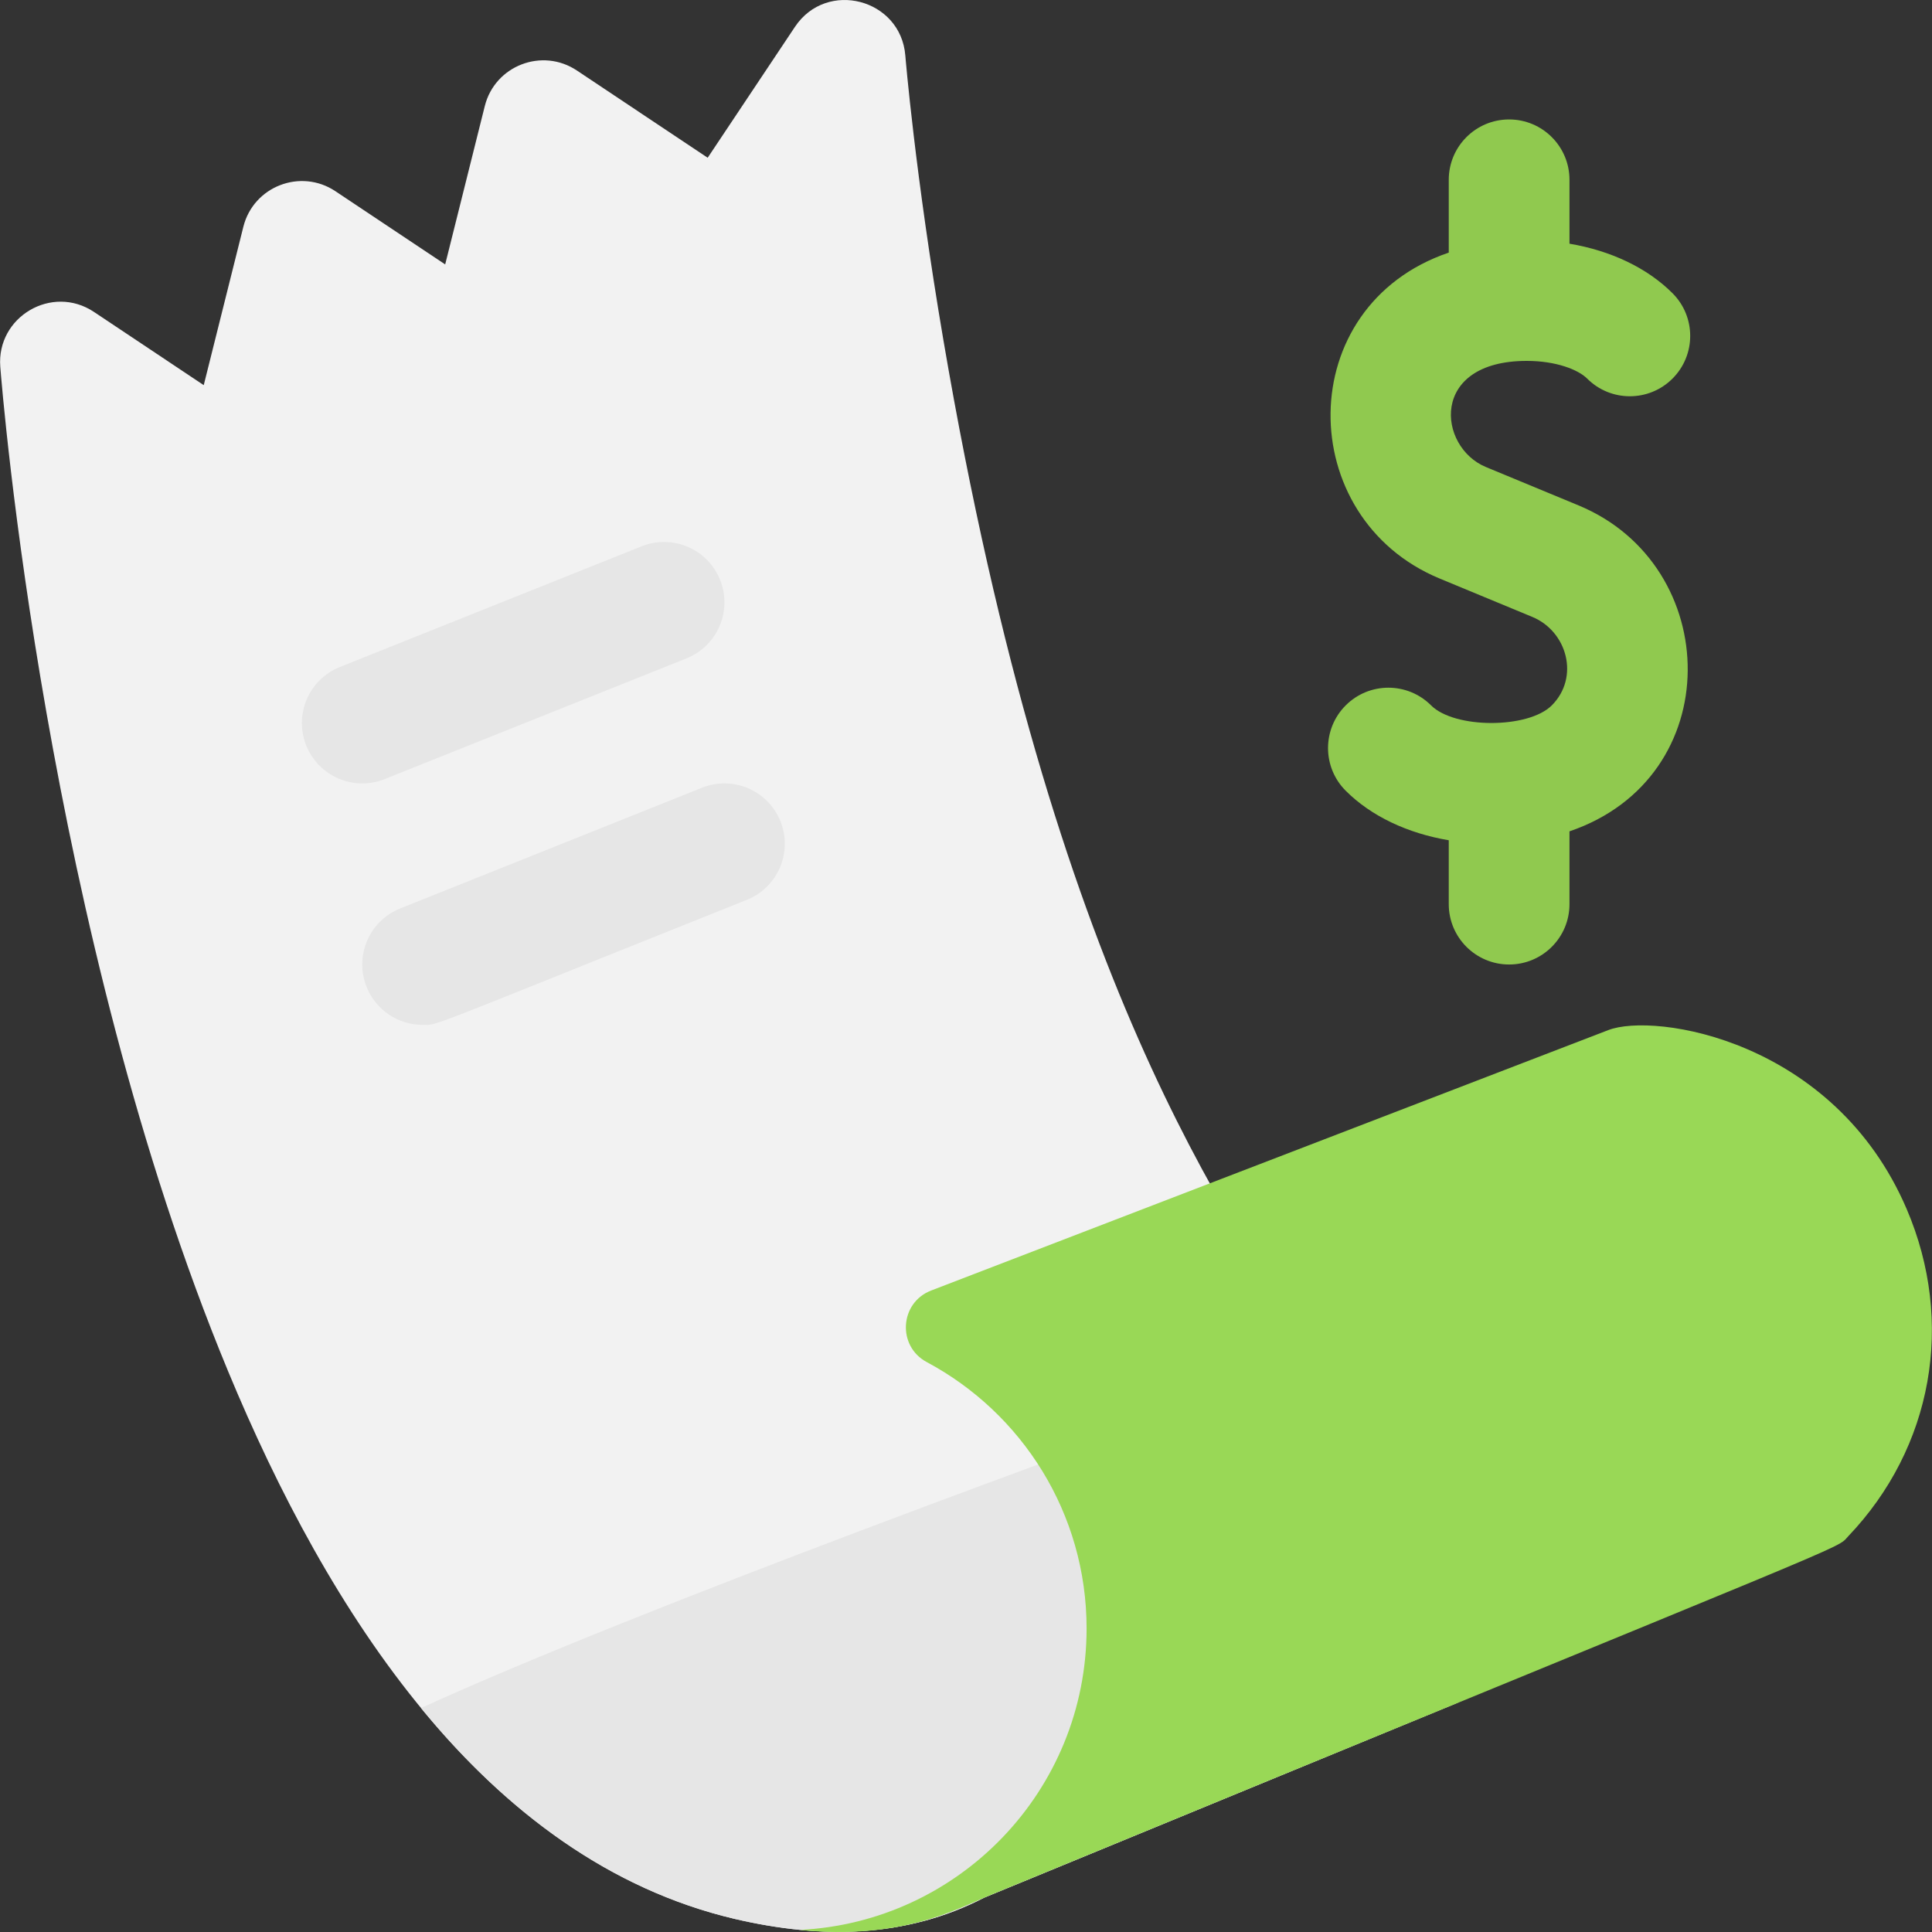 <svg id="Layer_1" enable-background="new 0 0 512.122 512.122" height="512" viewBox="0 0 512.122 512.122" width="512" xmlns="http://www.w3.org/2000/svg"><rect x="0" y="0" width="512.122" height="512.122" fill="#333333" stroke="none"/><path d="m385.477 451.703c-3.053 1.257-122.685 50.506-124.55 51.29-20.721 10.745-43.301 11.002-66.16 5.66-66.415-15.604-108.175-82.137-134.3-145.16-48.34-116.56-59.92-260.2-60.39-266.26-1.041-13.257 13.721-21.956 24.83-14.55l29.1 19.41 10.5-41.98c2.677-10.707 15.172-15.568 24.4-9.43l29.1 19.41 10.5-41.98c2.677-10.707 15.172-15.568 24.4-9.43l34.68 23.13 23.13-34.69c8.416-12.625 28.041-7.462 29.26 7.59.02.3 2.58 31.35 10.1 75.48 29.182 171.135 75.339 232.436 99.81 270.77l42.99 67.33c5.341 8.379 1.844 19.59-7.4 23.41z" fill="#f2f2f2"/><path d="m385.477 451.703c-3.053 1.257-122.685 50.506-124.55 51.29-20.721 10.745-43.301 11.002-66.16 5.66-33.631-7.901-61.311-29.142-83.17-55.9 58.58-26.7 173.41-68.32 238.29-91.79l42.99 67.33c5.341 8.379 1.844 19.59-7.4 23.41z" fill="#e6e6e6"/><path d="m489.937 407.203c-3.63 3.79 8.65-2.08-227.61 95.21-8.95 3.68-23.31 11.9-50.42 9.16 42.38-2.03 76.12-37.03 76.12-79.91 0-30.577-17.157-57.147-42.369-70.611-7.896-4.217-7.185-15.754 1.169-18.968 92.995-35.775 62.951-24.212 179.46-69.021 12.32-4.78 59.92 2.57 79.12 47.41 12.85 30.01 6.92 63.25-15.47 86.73z" fill="#99d856"/><path d="m101.969 206.519 80-32c8.204-3.282 12.195-12.593 8.913-20.798-3.281-8.204-12.594-12.196-20.798-8.913l-80 32c-8.204 3.282-12.195 12.593-8.913 20.798 3.272 8.18 12.573 12.205 20.798 8.913z" fill="#e6e6e6"/><path d="m206.882 217.721c-3.281-8.204-12.594-12.197-20.798-8.913l-80 32c-8.204 3.282-12.195 12.593-8.913 20.798 2.502 6.256 8.511 10.062 14.86 10.062 4.327 0-.935 1.6 85.938-33.149 8.204-3.282 12.196-12.594 8.913-20.798z" fill="#e6e6e6"/><path d="m411.34 186.977c-6.238 6.236-25.779 6.22-32 0-6.248-6.248-16.379-6.249-22.627 0-6.249 6.249-6.248 16.379 0 22.627 6.711 6.711 16.326 11.272 27.313 13.126v16.933c0 8.836 7.163 16 16 16s16-7.164 16-16v-19.296c41.992-14.273 40.789-70.499 2.407-86.397l-24.568-10.177c-12.786-5.295-15.083-28.129 10.848-28.129 7.815 0 13.667 2.354 16 4.687 6.248 6.248 16.379 6.249 22.627 0 6.249-6.249 6.248-16.379 0-22.627-6.711-6.711-16.326-11.272-27.313-13.126v-16.935c0-8.836-7.163-16-16-16s-16 7.164-16 16v19.297c-41.628 14.149-41.118 70.363-2.407 86.397l24.568 10.177c9.216 3.816 12.59 15.985 5.152 23.443z" fill="#90c94f"/></svg>